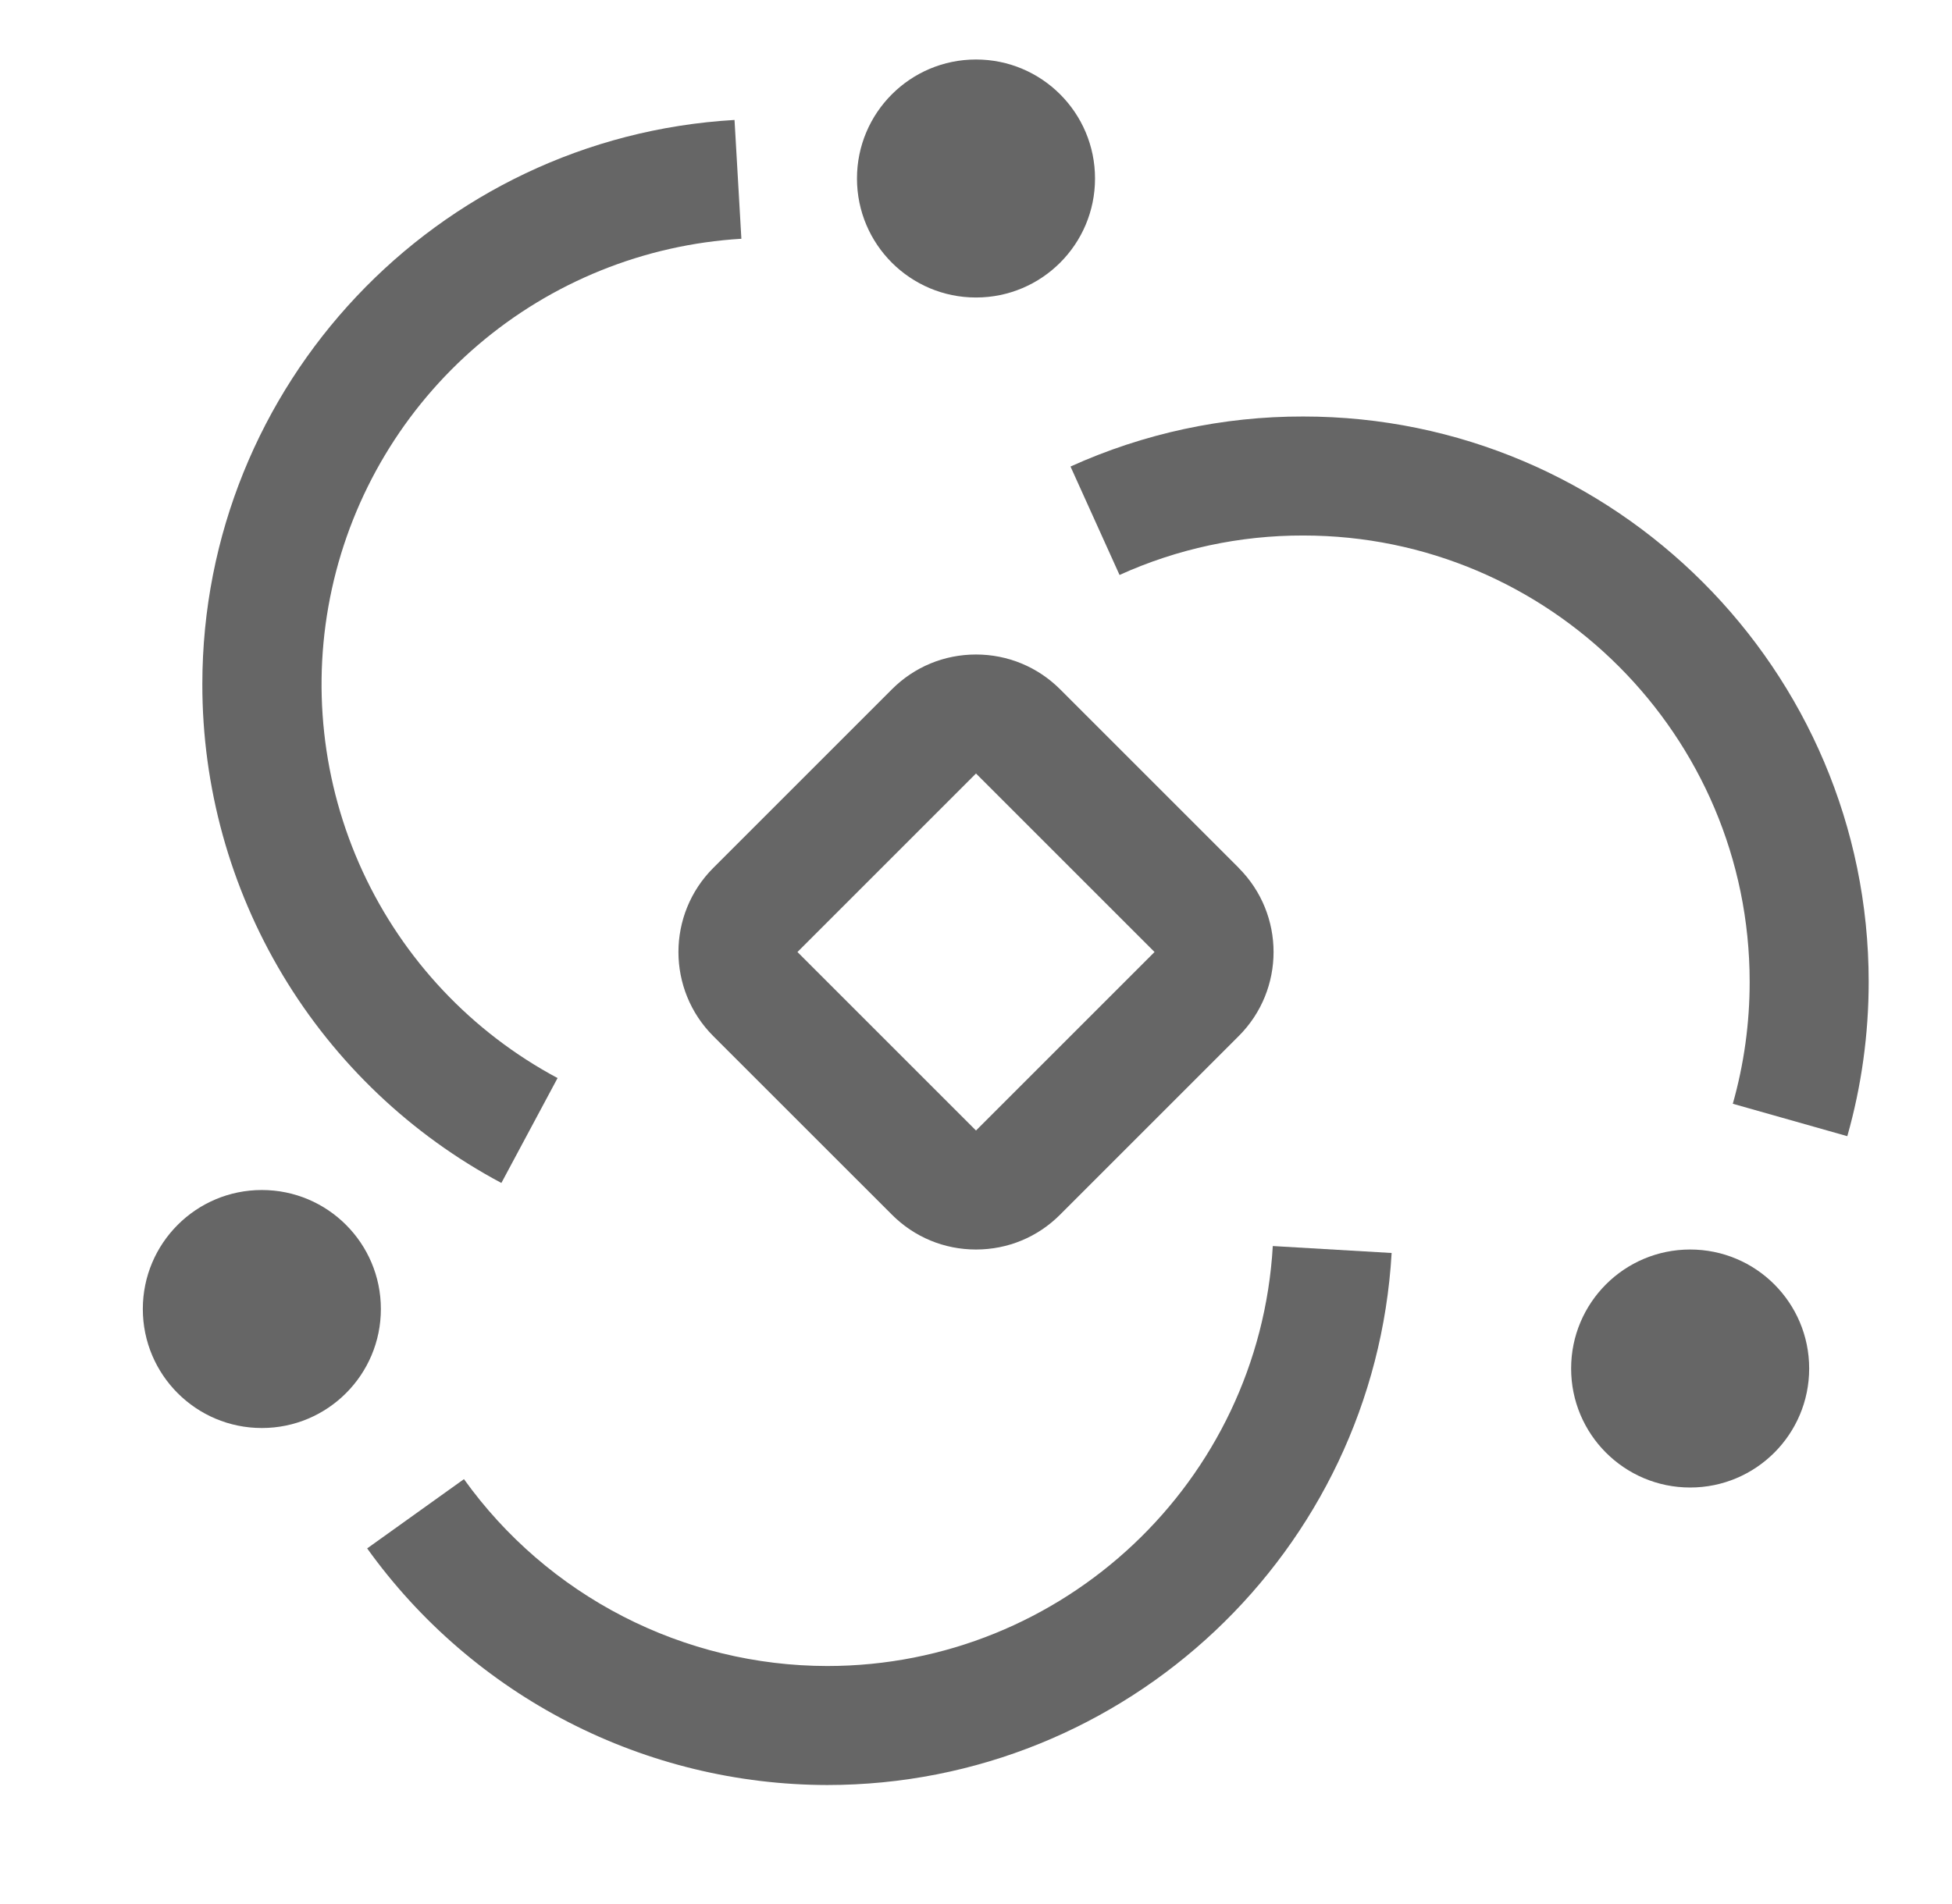 <svg width="41" height="40" viewBox="0 0 41 40" fill="none" xmlns="http://www.w3.org/2000/svg">
<g id="carbon:ibm-event-automation">
<path id="Vector" d="M5.5 30C6.881 30 8 28.881 8 27.5C8 26.119 6.881 25 5.5 25C4.119 25 3 26.119 3 27.5C3 28.881 4.119 30 5.5 30Z" fill="#666666"/>
<path id="Vector_2" d="M17.375 37.5C15.485 37.497 13.624 37.045 11.944 36.181C10.264 35.316 8.813 34.065 7.712 32.529L9.745 31.074C10.614 32.287 11.759 33.275 13.086 33.958C14.413 34.641 15.883 34.998 17.375 35C22.336 35 26.447 31.125 26.734 26.177L29.23 26.323C28.867 32.59 23.659 37.5 17.375 37.5Z" fill="#666666"/>
<path id="Vector_3" d="M35.5 31.25C36.881 31.25 38 30.131 38 28.75C38 27.369 36.881 26.25 35.5 26.25C34.119 26.25 33 27.369 33 28.75C33 30.131 34.119 31.25 35.5 31.25Z" fill="#666666"/>
<path id="Vector_4" d="M38.801 23.869L36.396 23.188C36.632 22.354 36.751 21.491 36.75 20.625C36.75 15.456 32.545 11.25 27.375 11.25C26.044 11.247 24.727 11.529 23.515 12.079L22.485 9.801C24.021 9.105 25.689 8.746 27.375 8.75C33.922 8.75 39.25 14.078 39.25 20.625C39.25 21.725 39.1 22.817 38.801 23.869ZM26.017 18.231L22.267 14.481C21.796 14.011 21.168 13.75 20.5 13.75C19.832 13.75 19.204 14.01 18.733 14.482L14.982 18.233C14.495 18.72 14.25 19.36 14.25 20C14.25 20.64 14.495 21.28 14.982 21.767L18.733 25.517C19.204 25.99 19.832 26.25 20.5 26.25C21.168 26.25 21.796 25.99 22.267 25.517L26.017 21.767C26.505 21.28 26.75 20.64 26.75 20C26.75 19.36 26.505 18.72 26.017 18.233M20.5 23.75L16.75 20L20.5 16.25L24.25 20L20.5 23.75Z" fill="#666666"/>
<path id="Vector_5" d="M20.5 6.25C21.881 6.25 23 5.131 23 3.75C23 2.369 21.881 1.25 20.5 1.25C19.119 1.25 18 2.369 18 3.75C18 5.131 19.119 6.25 20.5 6.25Z" fill="#666666"/>
<path id="Vector_6" d="M10.531 24.852C8.632 23.84 7.045 22.33 5.938 20.485C4.832 18.639 4.248 16.527 4.25 14.375C4.25 8.091 9.16 2.884 15.428 2.52L15.572 5.016C13.533 5.138 11.59 5.922 10.037 7.25C8.485 8.577 7.408 10.376 6.971 12.371C6.534 14.366 6.761 16.45 7.616 18.305C8.472 20.16 9.91 21.685 11.711 22.648L10.531 24.852Z" fill="#666666"/>
</g>
</svg>
